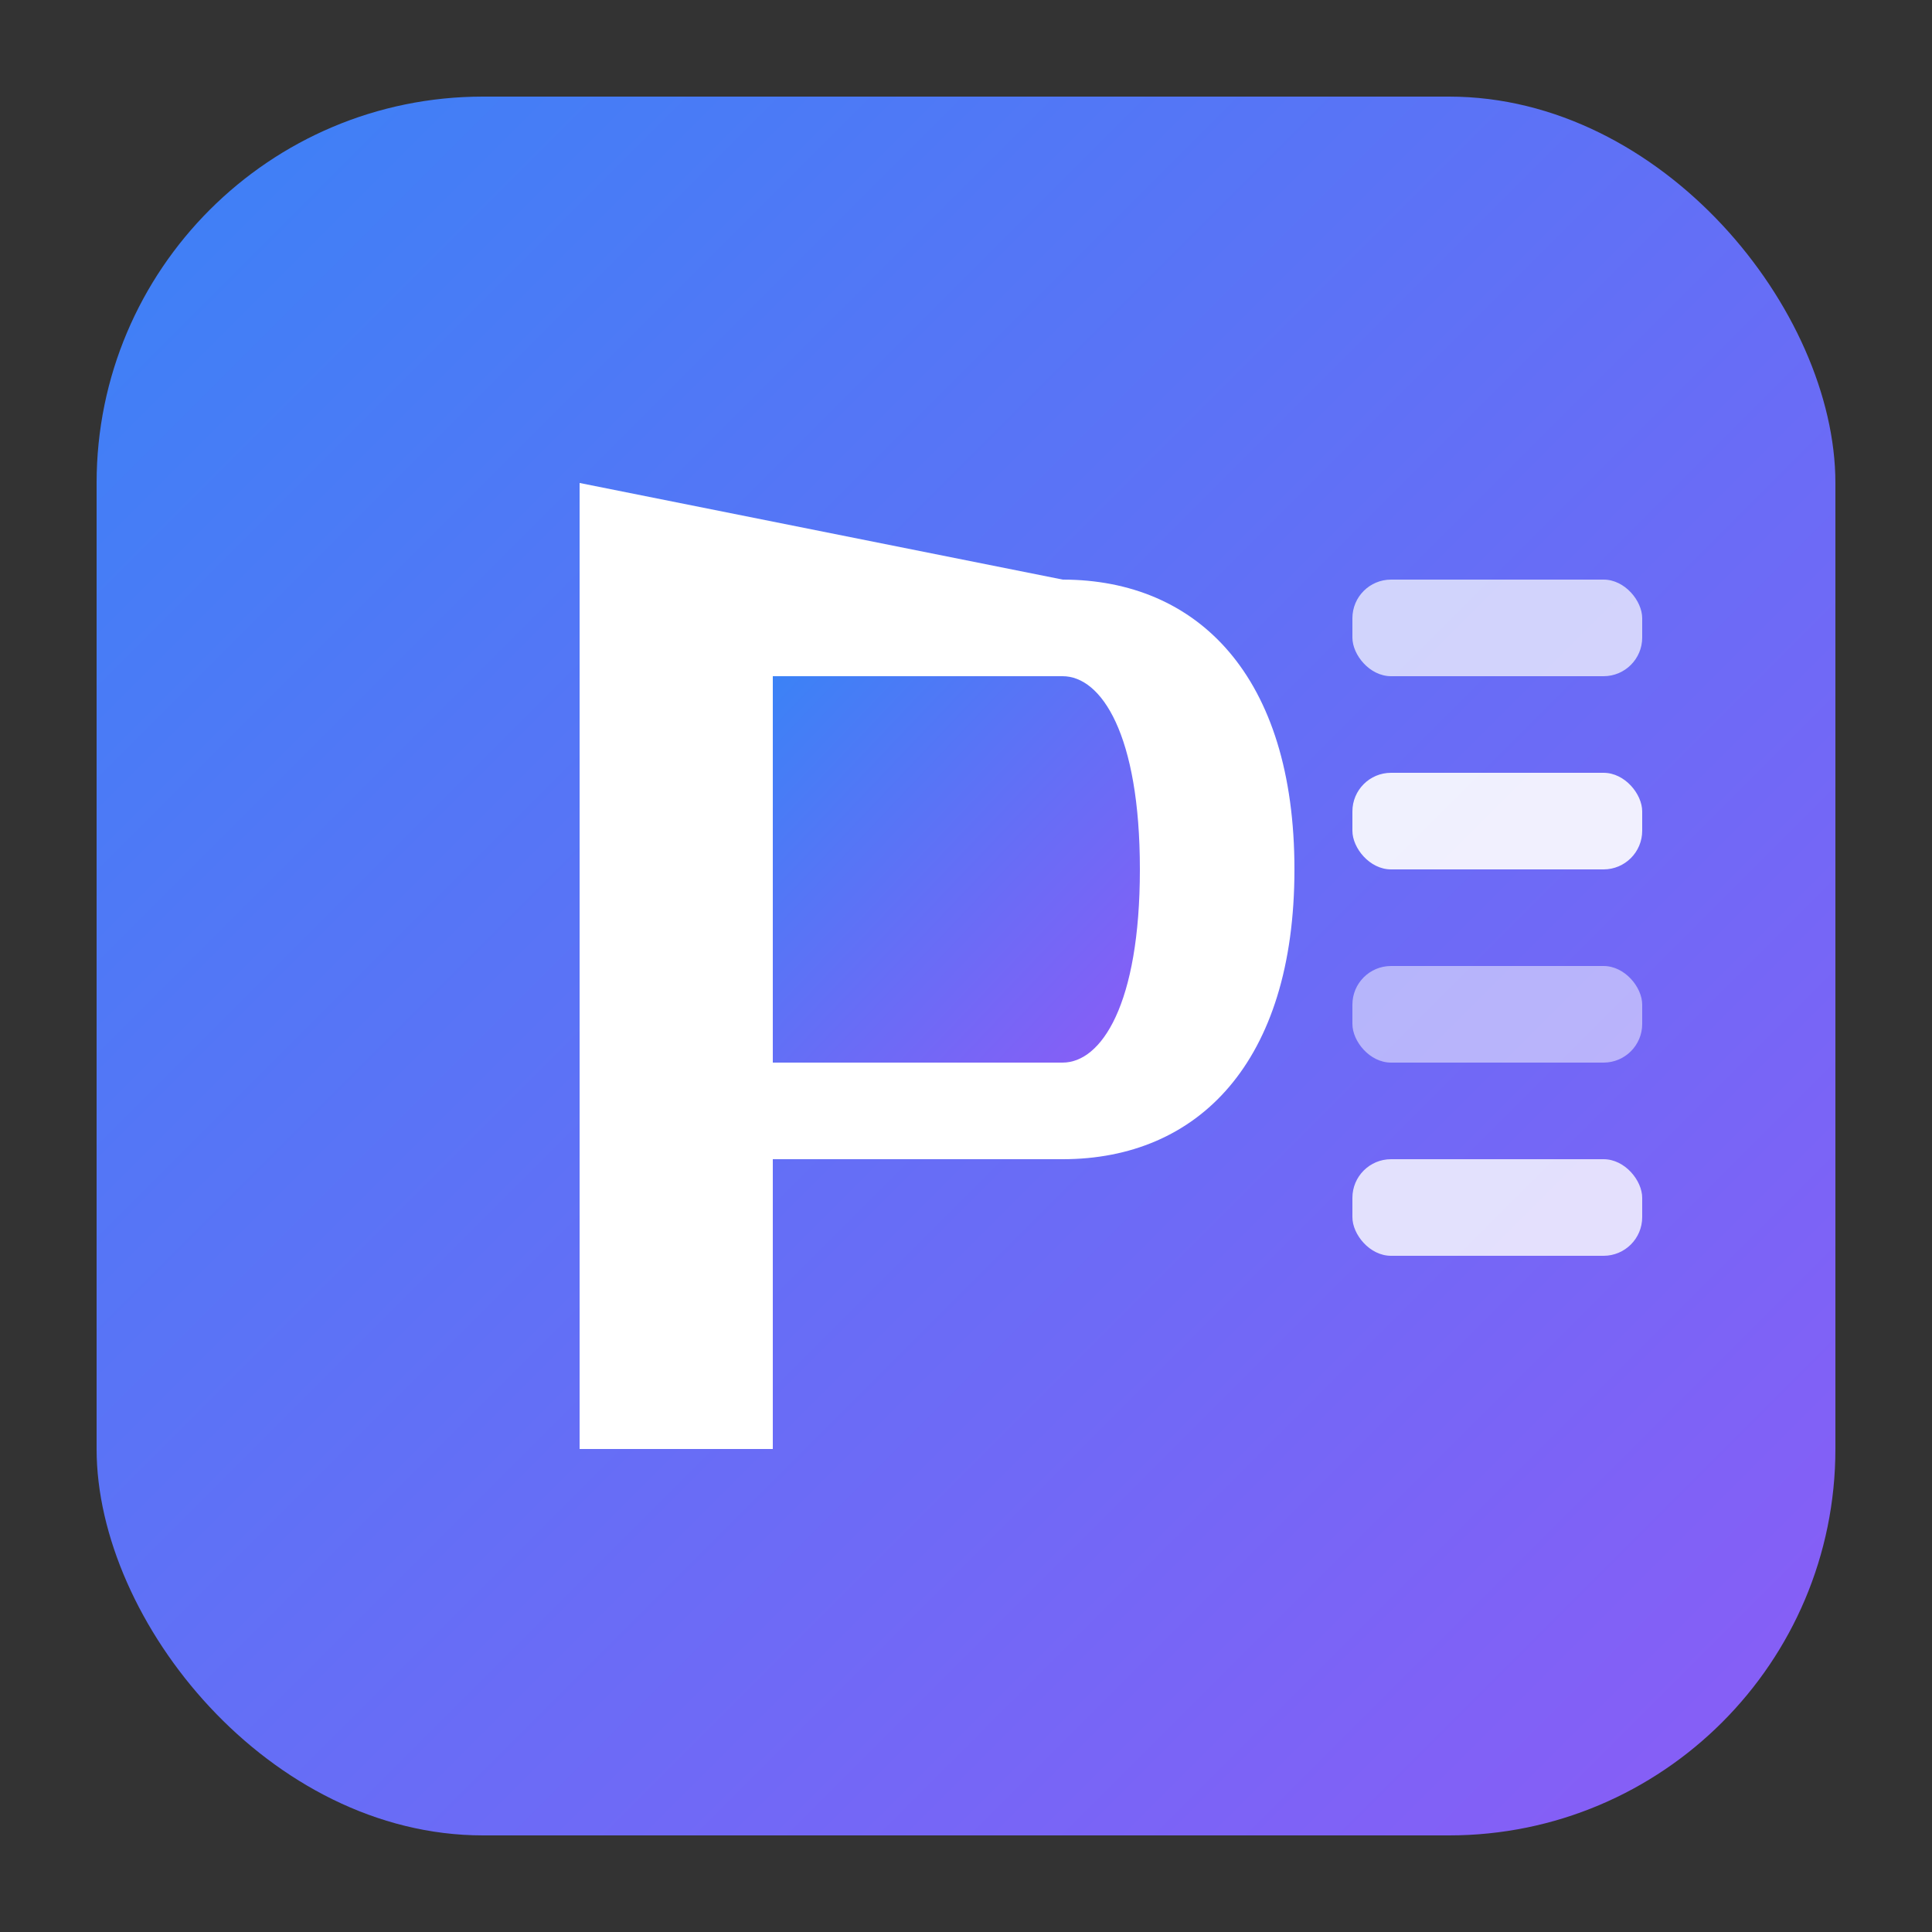 <svg xmlns="http://www.w3.org/2000/svg" viewBox="0 0 100 100" width="100" height="100">
  <rect x="0" y="0" width="100" height="100" fill="#333333" stroke="none"/>
  <!-- Background gradient -->
  <defs>
    <linearGradient id="bg-gradient" x1="0%" y1="0%" x2="100%" y2="100%">
      <stop offset="0%" stop-color="#3b82f6" />
      <stop offset="100%" stop-color="#8b5cf6" />
    </linearGradient>
  </defs>
  
  <!-- Background shape -->
  <rect x="5" y="5" width="90" height="90" rx="20" fill="url(#bg-gradient)" />
  
  <!-- Letter P -->
  <path d="M30 25 L30 75 L40 75 L40 60 L55 60 C62 60 67 55 67 45 C67 35 62 30 55 30 L30 25 Z" fill="white" />
  <path d="M40 35 L55 35 C57 35 59 38 59 45 C59 52 57 55 55 55 L40 55 L40 35 Z" fill="url(#bg-gradient)" />
  
  <!-- Data elements -->
  <rect x="70" y="30" width="15" height="5" rx="2" fill="white" opacity="0.7" />
  <rect x="70" y="40" width="15" height="5" rx="2" fill="white" opacity="0.9" />
  <rect x="70" y="50" width="15" height="5" rx="2" fill="white" opacity="0.5" />
  <rect x="70" y="60" width="15" height="5" rx="2" fill="white" opacity="0.8" />
</svg>
